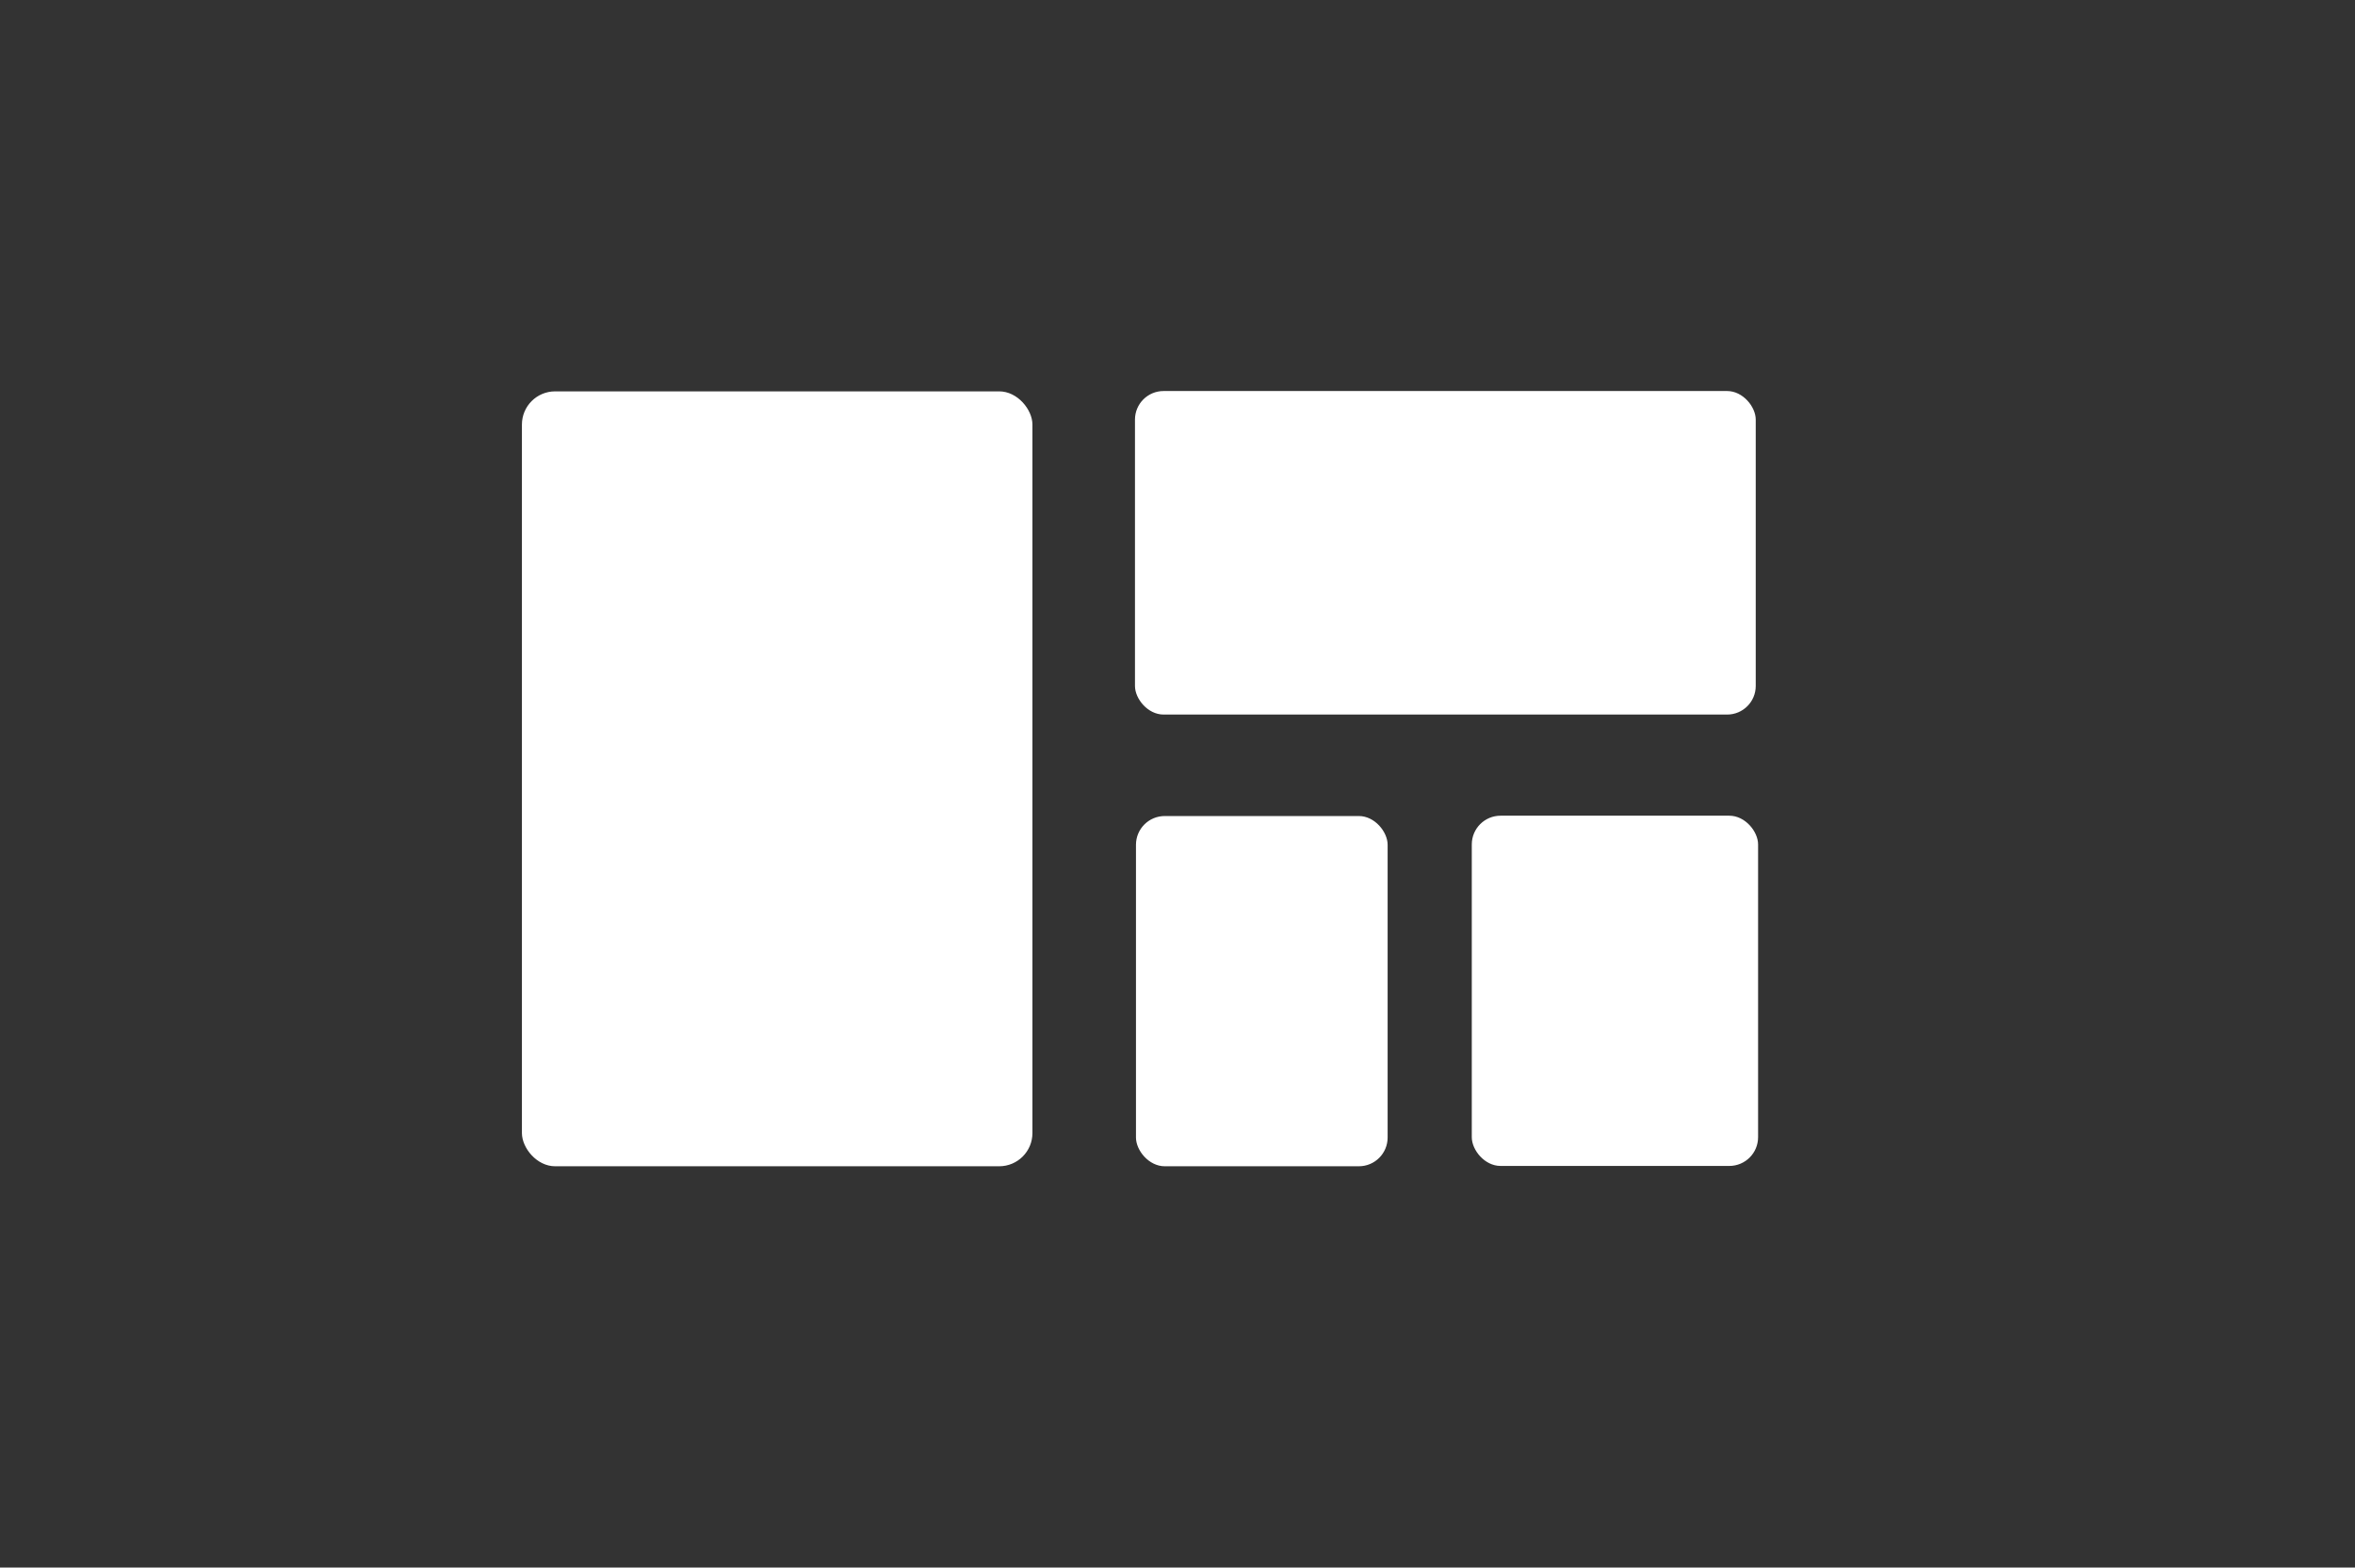 <?xml version="1.0" encoding="UTF-8" standalone="no"?>
<!-- Created with Inkscape (http://www.inkscape.org/) -->

<svg
   xmlns:dc="http://purl.org/dc/elements/1.1/"
   xmlns:cc="http://creativecommons.org/ns#"
   xmlns:rdf="http://www.w3.org/1999/02/22-rdf-syntax-ns#"
   xmlns:svg="http://www.w3.org/2000/svg"
   xmlns="http://www.w3.org/2000/svg"
   xmlns:sodipodi="http://sodipodi.sourceforge.net/DTD/sodipodi-0.dtd"
   xmlns:inkscape="http://www.inkscape.org/namespaces/inkscape"
   width="296.333mm"
   height="197.304mm"
   viewBox="0 0 296.333 197.304"
   version="1.1"
   id="svg8"
   inkscape:version="0.92.4 5da689c313, 2019-01-14"
   sodipodi:docname="tiled.svg">
  <rect x="0" y="0" width="296.333" height="197.304" fill="#333333" stroke="none"/>
  <defs
     id="defs2" />
  <sodipodi:namedview
     id="base"
     pagecolor="#ffffff"
     bordercolor="#666666"
     borderopacity="1.0"
     inkscape:pageopacity="0.0"
     inkscape:pageshadow="2"
     inkscape:zoom="0.49497475"
     inkscape:cx="514.32056"
     inkscape:cy="306.95722"
     inkscape:document-units="mm"
     inkscape:current-layer="layer1"
     showgrid="false"
     inkscape:window-width="1876"
     inkscape:window-height="1076"
     inkscape:window-x="40"
     inkscape:window-y="0"
     inkscape:window-maximized="1" />
  <g
     inkscape:label="Layer 1"
     inkscape:groupmode="layer"
     id="layer1"
     transform="translate(43.089,-36.952)">
    <rect
       id="rect36"
       width="64.238"
       height="97.535"
       x="22.585"
       y="86.211"
       style="fill:#ffffff;stroke-width:0.137"
       ry="4.18" />
    <rect
       id="rect38"
       width="78.112"
       height="40.721"
       x="99.726"
       y="86.169"
       style="fill:#ffffff;stroke-width:0.147"
       ry="3.599" />
    <rect
       id="rect40"
       width="31.667"
       height="44.082"
       x="99.852"
       y="139.663"
       style="fill:#ffffff;stroke-width:0.123"
       ry="3.618" />
    <rect
       id="rect40-3"
       width="36.026"
       height="44.082"
       x="142.108"
       y="139.621"
       style="fill:#ffffff;stroke-width:0.131"
       ry="3.618" />
  </g>
</svg>
